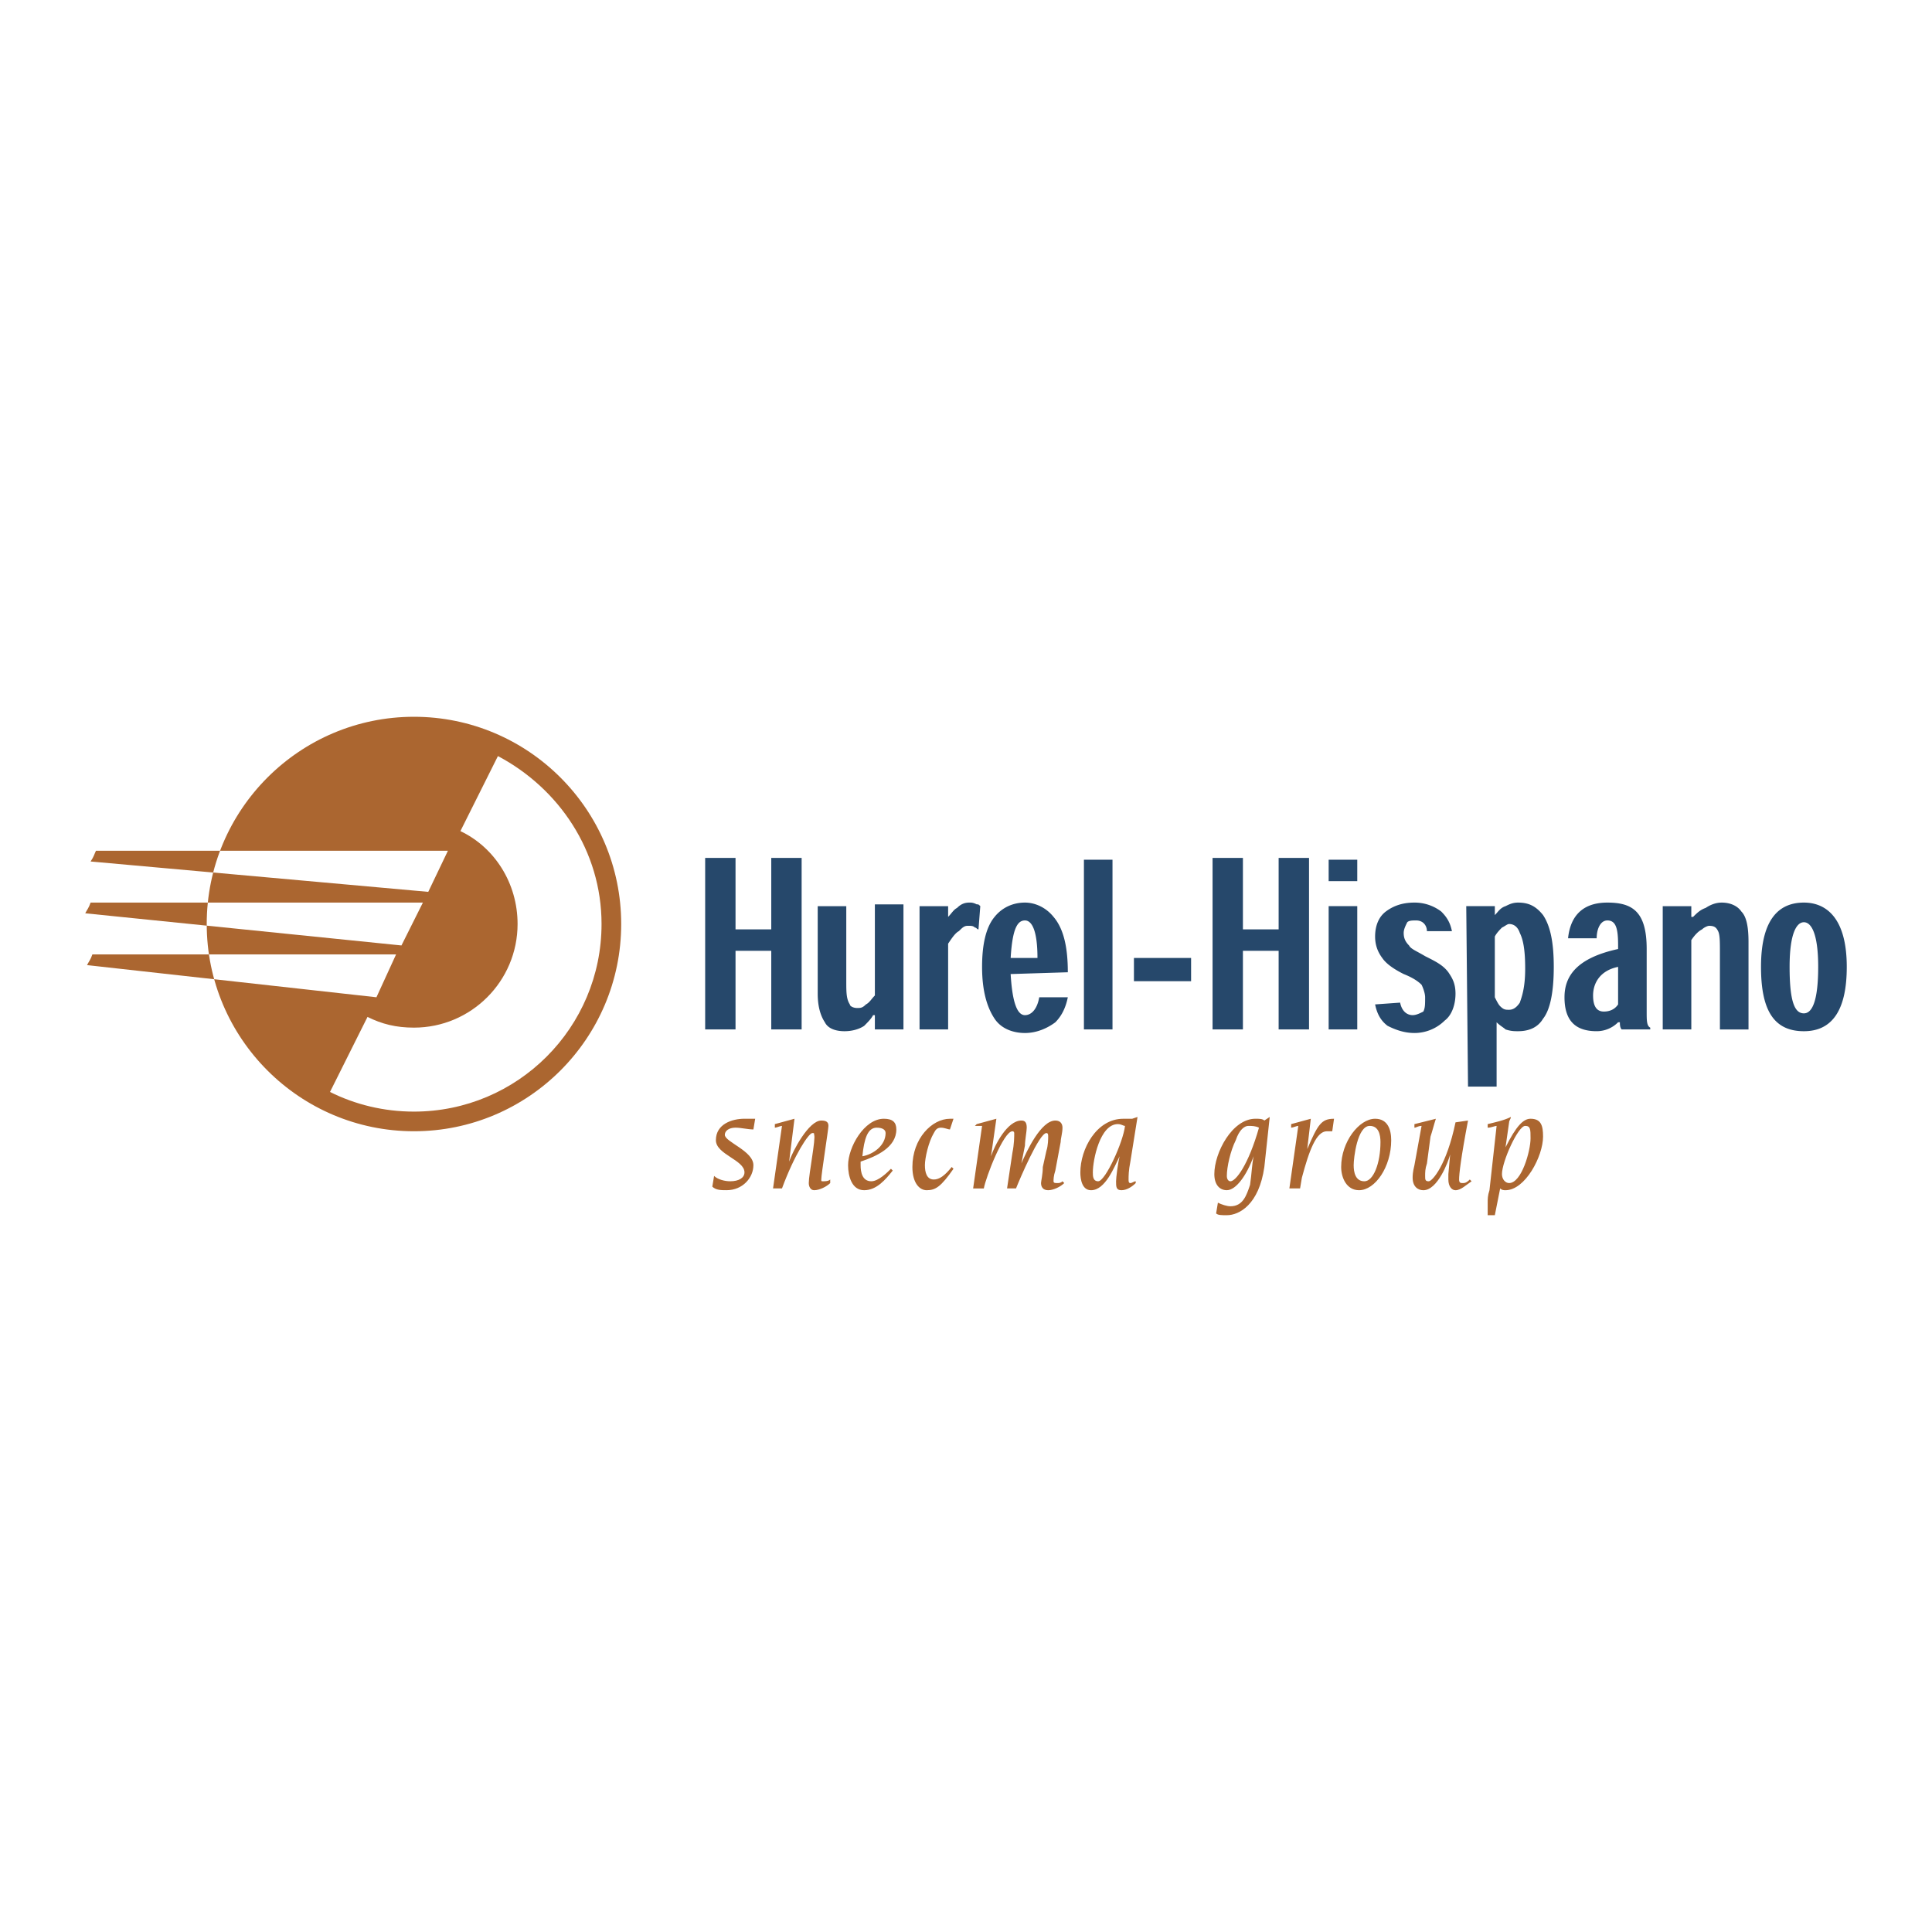 <svg xmlns="http://www.w3.org/2000/svg" width="2500" height="2500" viewBox="0 0 192.756 192.756"><g fill-rule="evenodd" clip-rule="evenodd"><path fill="#fff" d="M0 0h192.756v192.756H0V0z"/><path d="M71.246 117.321c.356.357 1.069.535 1.604.535.891 0 1.426-.356 1.426-.891 0-1.248-2.852-1.783-2.852-3.209 0-1.604 1.604-2.139 2.852-2.139h1.069l-.178 1.069c-.535 0-1.248-.179-1.783-.179-.713 0-1.069.356-1.069.713 0 .713 2.852 1.604 2.852 3.031 0 1.247-1.069 2.495-2.674 2.495-.535 0-1.069 0-1.426-.356l.179-1.069zM78.019 112.331c-.179 0-.535.178-.713.178v-.356l1.96-.534-.535 4.277c.356-1.069 1.96-4.1 3.208-4.1.535 0 .713.179.713.535s-.713 4.812-.713 5.348c0 .178 0 .178.179.178.178 0 .535 0 .713-.178v.356c-.356.356-1.069.713-1.604.713-.356 0-.535-.356-.535-.713 0-.892.713-4.457.535-4.813 0-.178 0-.178-.178-.178-.357 0-1.783 2.139-3.03 5.525h-.892l.892-6.238zM88.357 113.044c0 1.248-1.248 2.139-2.317 2.317.179-1.783.535-2.853 1.426-2.853.534.001.891.18.891.536zm.535 3.564c-.356.357-1.248 1.248-1.96 1.248-.892 0-1.069-.891-1.069-1.604v-.357c1.604-.534 3.564-1.426 3.564-3.208 0-.713-.356-1.069-1.248-1.069-1.96 0-3.565 2.852-3.565 4.635 0 1.068.356 2.495 1.604 2.495 1.248 0 2.139-1.069 2.852-1.961l-.178-.179zM94.774 112.688c-.179 0-.535-.179-.892-.179s-.535.179-.713.535c-.535.891-.891 2.495-.891 3.209 0 .713.178 1.426.891 1.426.535 0 1.069-.357 1.783-1.248l.178.178c-1.248 1.783-1.783 2.14-2.674 2.14-.713 0-1.426-.713-1.426-2.317 0-2.853 1.961-4.812 3.743-4.812h.356l-.355 1.068zM97.982 112.331h-.713l.178-.179 1.961-.534-.535 3.743c.357-1.069 1.604-3.565 3.031-3.565.355 0 .533.179.533.713 0 .356-.178 1.248-.178 1.783l-.355 1.782c.533-1.248 1.961-4.278 3.387-4.278.533 0 .713.356.713.713 0 .535-.18 1.069-.18 1.426l-.533 2.853c-.18.534-.18.892-.18 1.069 0 .179.18.179.357.179s.355 0 .535-.179l.178.179c-.357.356-1.07.713-1.604.713-.535 0-.713-.356-.713-.713 0-.179.178-.892.178-1.604l.355-1.604c.18-.534.18-1.248.18-1.426 0-.179 0-.356-.18-.356-.713 0-2.674 4.635-3.029 5.525h-.893l.535-3.564c.18-.892.18-1.604.18-1.961 0 0 0-.179-.18-.179-.891 0-2.674 4.635-2.852 5.704H97.09l.892-6.24zM109.568 117.856c-.535 0-.535-.535-.535-.891 0-1.248.713-4.813 2.496-4.813.355 0 .535.179.713.179-.178 1.604-1.961 5.525-2.674 5.525zm-.713.892c1.426 0 2.316-2.317 2.852-3.387-.178.713-.357 2.139-.357 2.495 0 .535 0 .892.535.892s1.07-.356 1.426-.713v-.179c-.178 0-.355.179-.533.179-.18 0-.18-.179-.18-.356 0-.357 0-.892.18-1.783l.713-4.456-.535.179h-.891c-2.674 0-4.279 3.029-4.279 5.348-.001.712.177 1.781 1.069 1.781zM122.402 117.321c0-.891.355-2.495.891-3.564.355-1.069.891-1.426 1.248-1.426.355 0 .713 0 1.068.178-1.068 3.744-2.316 5.348-2.852 5.348-.177-.001-.355-.178-.355-.536zm4.278-5.882l-.535.356c-.178-.178-.535-.178-.891-.178-2.318 0-4.1 3.387-4.1 5.525 0 1.069.535 1.604 1.248 1.604.891 0 1.959-1.427 2.672-3.387-.178.892-.178 1.604-.355 2.852-.357 1.069-.713 2.139-1.961 2.139-.355 0-.891-.178-1.248-.356l-.178 1.069c.178.179.535.179 1.07.179 1.246 0 3.207-1.069 3.742-4.812l.536-4.991zM129.531 112.331c-.178 0-.535.178-.713.178v-.356l1.961-.534-.357 3.029c1.07-2.495 1.426-3.029 2.674-3.029l-.178 1.247h-.535c-1.068 0-1.781 1.961-2.494 4.635l-.18 1.069h-1.068l.89-6.239zM137.73 113.935c0 2.14-.713 3.922-1.604 3.922-.893 0-1.07-.891-1.07-1.604 0-.714.357-3.922 1.605-3.922.892 0 1.069.891 1.069 1.604zm1.071-.178c0-1.069-.357-2.139-1.605-2.139-1.604 0-3.387 2.316-3.387 4.812 0 1.069.535 2.317 1.783 2.317 1.603.001 3.209-2.316 3.209-4.99zM146.465 111.796c-.713 3.743-.891 5.348-.891 5.883 0 .356.178.356.355.356s.357 0 .713-.356l.178.178c-.533.356-1.068.892-1.604.892-.357 0-.713-.356-.713-1.069v-.535l.178-1.961c-.178.713-1.248 3.565-2.674 3.565-.535 0-1.068-.356-1.068-1.248 0-.179 0-.534.178-1.247l.713-3.922c-.357 0-.535.178-.713.178v-.356l2.139-.534c-.178.534-.355 1.247-.535 1.782l-.355 2.674c-.18.534-.18.892-.18 1.247 0 .357 0 .535.357.535s1.783-1.604 2.674-5.882l1.248-.18zM152.168 112.331c.535 0 .535.356.535 1.247 0 1.248-.891 4.457-2.139 4.457-.357 0-.713-.356-.713-.892.001-1.247 1.604-4.812 2.317-4.812zm-3.564 6.417c-.178.534-.178.891-.178 1.247v1.248h.713l.533-2.674c.18.179.357.179.535.179 1.961 0 3.744-3.387 3.744-5.348 0-1.069-.178-1.782-1.248-1.782-.713 0-1.426.713-2.496 2.852l.357-2.495c0-.179.178-.356.178-.535-.713.356-1.604.535-2.316.713v.356c.355 0 .713-.178.891-.178l-.713 6.417zM9.039 85.951c.356-.535.356-.713.535-1.07h35.114l-1.961 4.1-33.688-3.03zm-.535 5.169c.178-.356.357-.535.535-1.069h33.153l-2.139 4.277L8.504 91.12zm.178 5.169c.179-.356.356-.535.535-1.069h30.301l-1.96 4.277-28.876-3.208zm53.295-4.1c0-11.408-9.269-20.676-20.676-20.676s-20.676 9.269-20.676 20.676c0 11.407 9.269 20.676 20.676 20.676s20.676-9.268 20.676-20.676zM35.775 103.24l.892-1.782c1.426.713 2.852 1.069 4.634 1.069 5.704 0 10.338-4.634 10.338-10.338 0-4.1-2.317-7.664-5.704-9.269l3.743-7.486c6.061 3.208 10.338 9.447 10.338 16.755 0 10.338-8.377 18.716-18.715 18.716-3.03 0-5.882-.713-8.377-1.961l2.851-5.704z" fill="#ab6630"/><path fill="#26486b" d="M79.979 85.594h-3.03v7.13h-3.565v-7.13h-3.03v17.112h3.03v-7.843h3.565v7.843h3.03V85.594zM81.583 90.407v8.733c0 1.427.356 2.317.713 2.853.356.713 1.248.891 1.96.891s1.426-.178 1.961-.534c.356-.356.713-.713.891-1.069h.178v1.426h2.852V90.229h-2.852v9.091c-.356.356-.535.713-.892.891-.356.357-.534.357-.891.357s-.713-.179-.713-.357c-.357-.534-.357-1.247-.357-2.316v-7.486h-2.85v-.002zM94.595 91.477v-1.069h-2.852v12.299h2.852V94.15c.357-.535.713-1.07 1.07-1.248.356-.356.535-.535.891-.535s.536 0 .713.178c.178 0 .178.178.355.178l.18-2.317c-.18-.179-.18-.179-.357-.179-.355-.178-.535-.178-.712-.178-.535 0-.892.178-1.248.534-.357.181-.535.537-.892.894zM106.537 97.002c0-2.317-.355-4.278-1.426-5.525-.713-.892-1.781-1.426-2.852-1.426-1.248 0-2.316.534-3.029 1.426-.893 1.069-1.248 2.852-1.248 4.99 0 2.496.535 4.101 1.248 5.17s1.961 1.426 3.029 1.426c1.248 0 2.318-.535 3.031-1.069.713-.713 1.068-1.604 1.246-2.496h-2.852c-.178 1.07-.713 1.783-1.426 1.783s-1.248-1.07-1.426-4.1l5.705-.179zm-5.703-1.426c.178-3.03.713-3.743 1.426-3.743s1.248 1.069 1.248 3.743h-2.674zM110.994 102.706V85.772h-2.851v16.934h2.851zM113.133 95.576v2.318h5.703v-2.318h-5.703zM130.602 85.594h-3.032v7.13h-3.564v-7.13h-3.029v17.112h3.029v-7.843h3.564v7.843h3.032V85.594zM135.414 87.912v-2.139h-2.854v2.139h2.854zm0 2.495h-2.854v12.299h2.854V90.407zM144.859 92.902c-.178-.891-.533-1.426-1.068-1.96a4.378 4.378 0 0 0-2.674-.891c-1.248 0-2.139.356-2.852.891s-1.07 1.426-1.07 2.496c0 .713.18 1.426.713 2.139.357.535 1.07 1.069 2.139 1.604.893.355 1.426.713 1.783 1.068.178.357.355.892.355 1.248 0 .713 0 1.07-.178 1.426-.355.179-.713.357-1.068.357-.535 0-1.07-.357-1.248-1.248l-2.496.178c.18.892.535 1.604 1.248 2.14.713.356 1.604.713 2.674.713a4.297 4.297 0 0 0 3.029-1.248c.713-.534 1.07-1.604 1.07-2.674s-.357-1.604-.713-2.139c-.535-.713-1.248-1.069-2.318-1.604-.891-.535-1.426-.713-1.604-1.07-.355-.356-.535-.713-.535-1.248 0-.356.18-.713.357-1.069.178-.178.535-.178.891-.178.713 0 1.07.535 1.07 1.069h2.495zM146.465 108.409h2.852v-6.416c.355.356.713.534.891.713.535.178.893.178 1.248.178 1.07 0 1.961-.356 2.496-1.247.713-.892 1.068-2.674 1.068-5.17 0-2.495-.355-4.099-1.068-5.169-.713-.891-1.426-1.247-2.496-1.247-.535 0-.891.178-1.248.356-.535.178-.713.535-1.068.891v-.891h-2.852l.177 18.002zm2.674-14.971c.178-.357.533-.713.713-.892.355-.178.533-.356.713-.356.535 0 .891.356 1.068.891.357.713.535 1.783.535 3.565 0 1.961-.355 2.852-.535 3.387-.355.535-.713.713-1.068.713-.357 0-.535 0-.893-.356-.178-.179-.355-.534-.533-.892v-6.06zM164.645 102.706v-.179c-.355-.178-.355-.713-.355-1.604v-6.238c0-3.743-1.426-4.634-3.922-4.634-2.852 0-3.742 1.782-3.922 3.564h2.854c0-.891.355-1.782 1.068-1.782.891 0 1.07.891 1.07 2.495v.356c-4.1.892-5.348 2.674-5.348 4.812 0 2.317 1.068 3.387 3.209 3.387a3.006 3.006 0 0 0 2.139-.891h.178c0 .178 0 .534.178.713h2.851v.001zm-3.207-2.496c-.357.535-.893.713-1.426.713-.713 0-1.07-.534-1.07-1.604 0-1.248.713-2.496 2.496-2.853v3.744zM174.449 102.706v-8.734c0-1.426-.18-2.495-.713-3.03-.357-.535-1.07-.891-1.961-.891-.535 0-1.07.178-1.604.534-.535.179-.893.535-1.248.892h-.18v-1.069h-2.852v12.299h2.852v-8.913c.357-.535.713-.891 1.07-1.069.178-.178.535-.356.713-.356.535 0 .713.178.891.535.18.356.18 1.069.18 2.139v7.665h2.852v-.002zM184.252 96.467c0-4.99-2.139-6.416-4.277-6.416-2.318 0-4.279 1.426-4.279 6.416 0 4.278 1.248 6.417 4.279 6.417 2.851 0 4.277-2.139 4.277-6.417zm-4.277 4.635c-.891 0-1.426-1.069-1.426-4.635 0-3.386.713-4.456 1.426-4.456s1.426 1.069 1.426 4.456c-.001 3.209-.536 4.635-1.426 4.635z"/></g></svg>